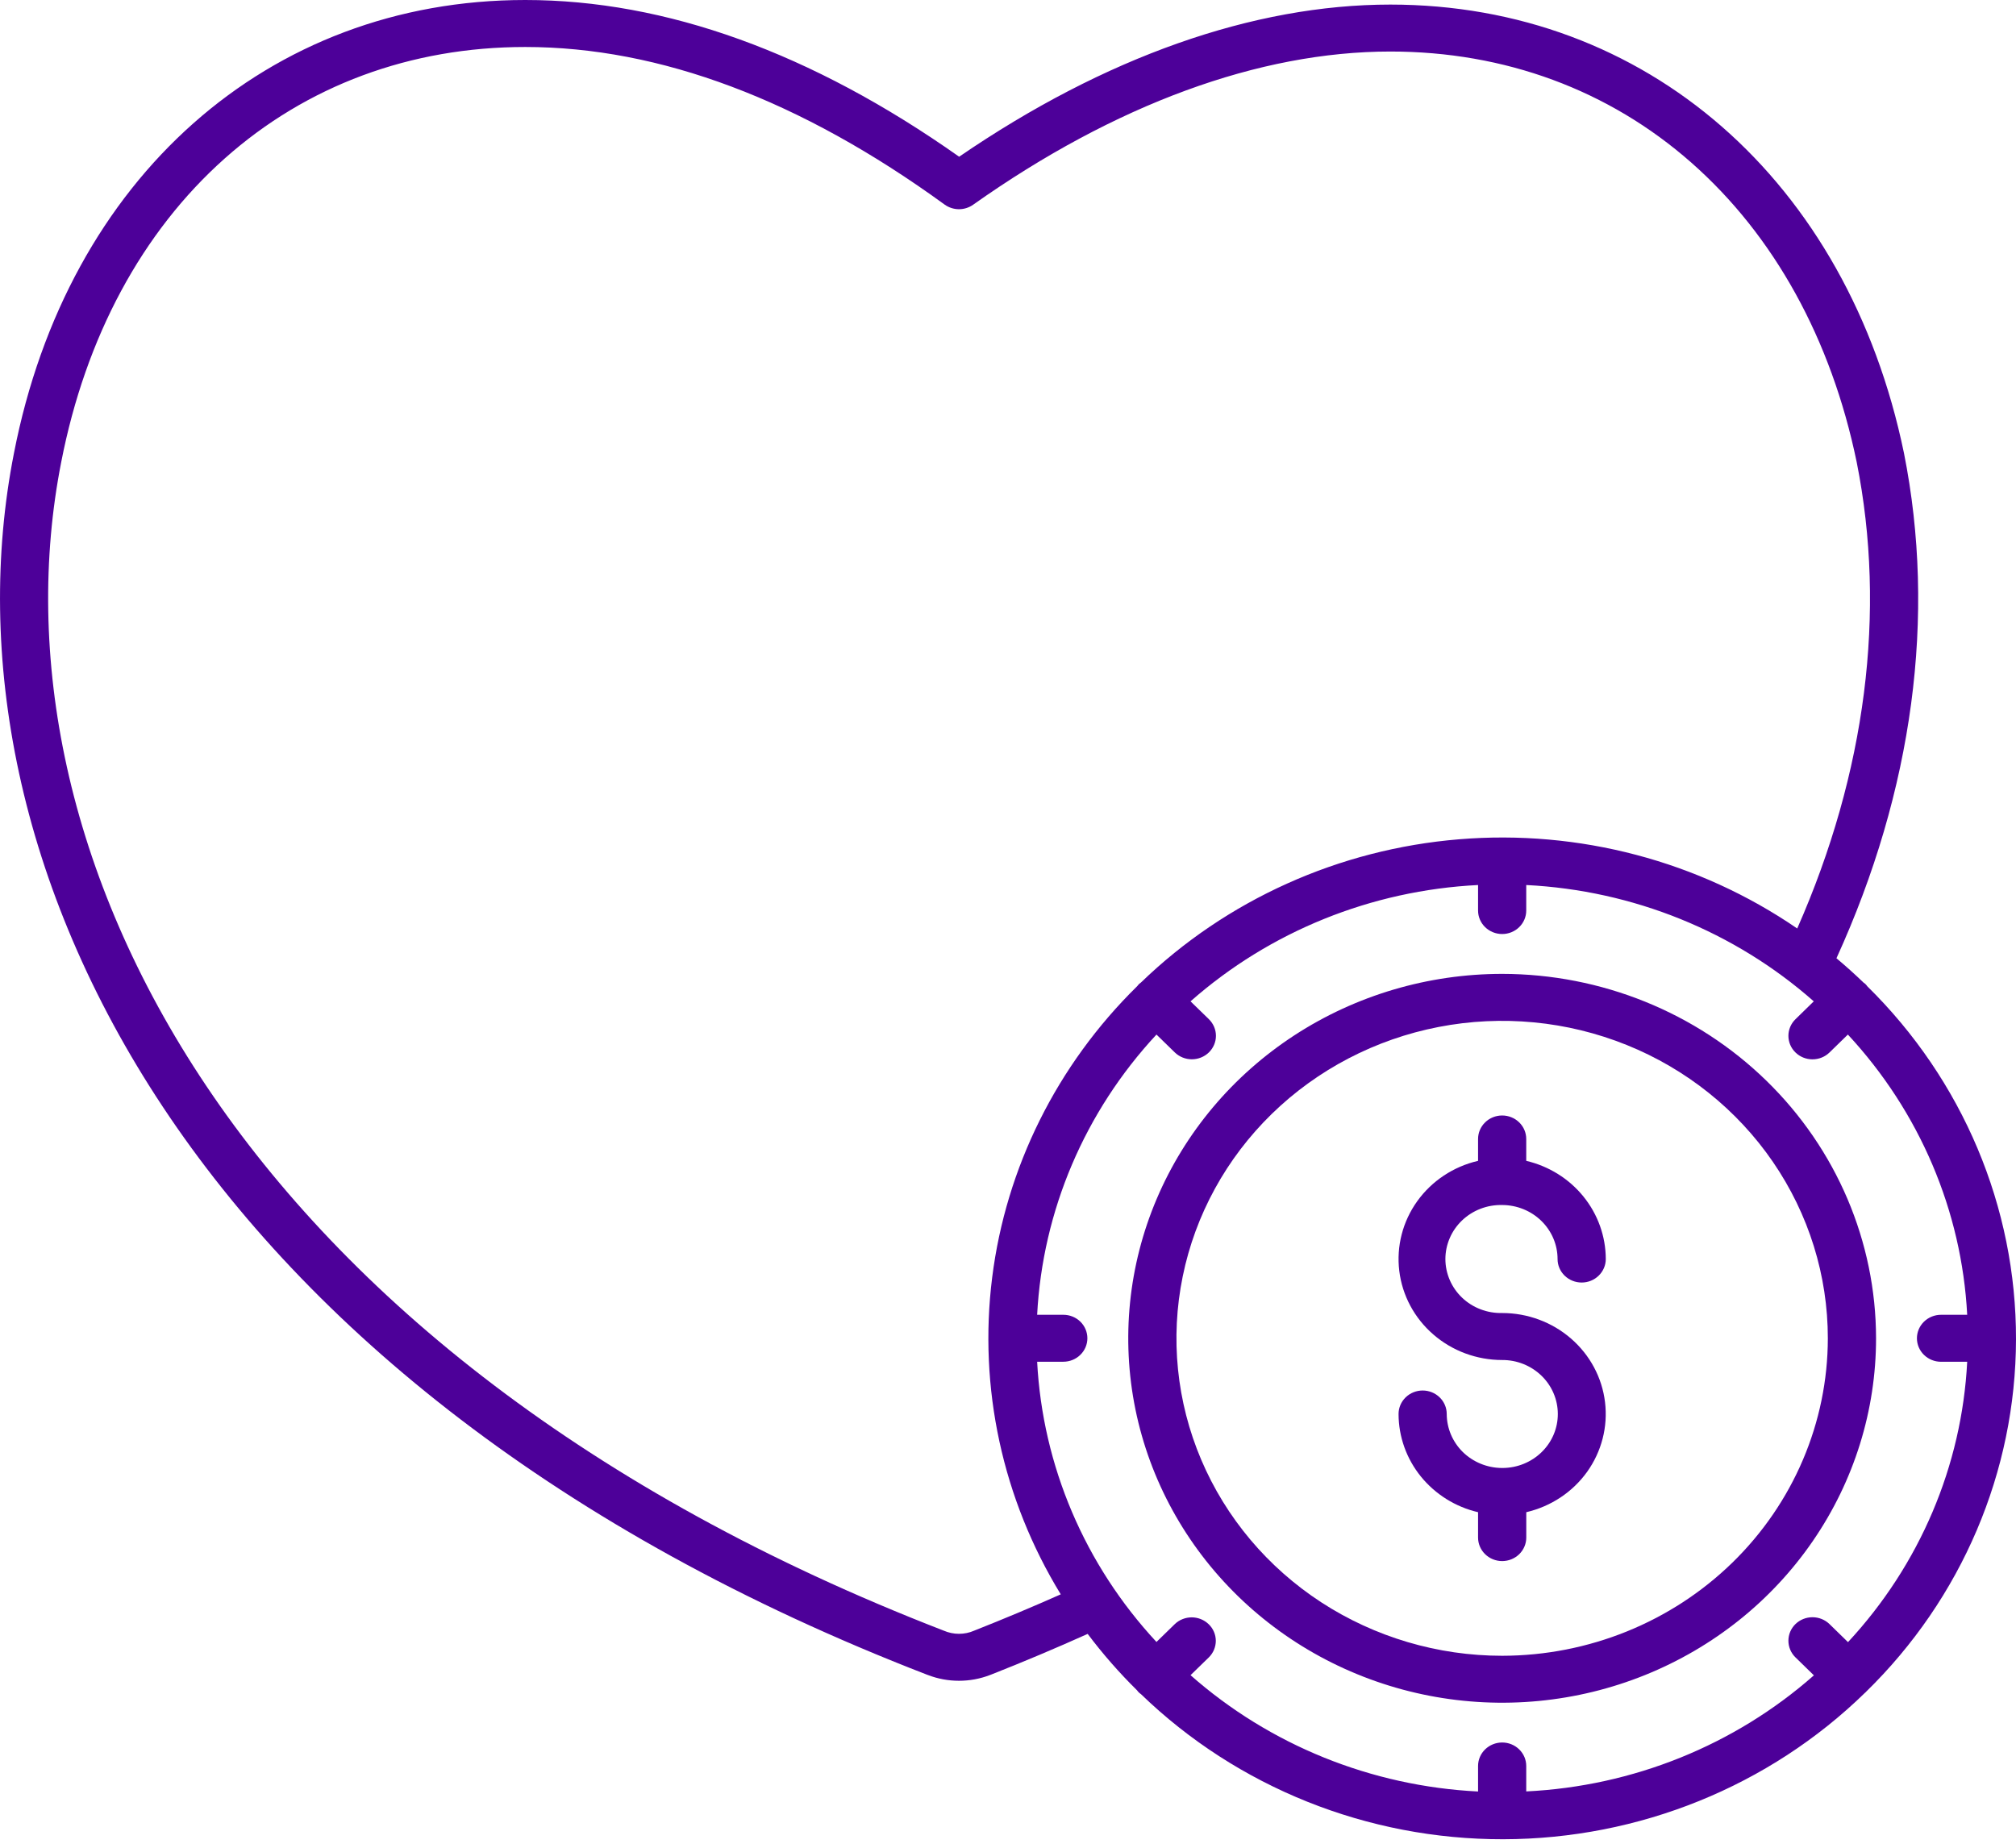 <svg width="48" height="44" viewBox="0 0 48 44" fill="none" xmlns="http://www.w3.org/2000/svg">
<path d="M22.063 39.876C22.072 39.88 22.083 39.883 22.093 39.887C22.568 40.07 23.097 40.07 23.572 39.887C23.584 39.883 23.595 39.879 23.606 39.874C24.384 39.567 25.152 39.243 25.897 38.908C26.255 39.384 26.648 39.833 27.073 40.252C27.098 40.288 27.129 40.318 27.165 40.342C29.458 42.561 32.56 43.804 35.792 43.798C39.023 43.792 42.121 42.538 44.405 40.31C44.409 40.307 44.413 40.305 44.417 40.301C44.42 40.297 44.422 40.294 44.426 40.29C46.709 38.062 47.994 35.043 48 31.894C48.006 28.745 46.732 25.721 44.458 23.485C44.434 23.449 44.403 23.419 44.367 23.396C44.16 23.196 43.946 23.004 43.725 22.819C45.549 18.82 46.106 14.669 45.332 10.787C43.99 4.3 39.19 0.109 33.103 0.109C29.841 0.109 26.299 1.36 22.837 3.732C19.326 1.255 15.852 0 12.506 0C6.386 0 1.607 4.237 0.332 10.793C-1.551 20.357 4.438 33.059 22.063 39.876ZM43.997 24.636C45.704 26.475 46.708 28.832 46.838 31.309H46.215C46.063 31.309 45.917 31.368 45.809 31.473C45.702 31.578 45.641 31.72 45.641 31.869C45.641 32.017 45.702 32.159 45.809 32.264C45.917 32.369 46.063 32.428 46.215 32.428H46.838C46.711 34.906 45.708 37.264 44 39.104L43.56 38.675C43.452 38.57 43.306 38.511 43.154 38.511C43.002 38.511 42.856 38.57 42.748 38.675C42.641 38.78 42.581 38.922 42.581 39.07C42.581 39.219 42.641 39.361 42.748 39.466L43.188 39.895C41.301 41.559 38.881 42.536 36.339 42.659V42.053C36.339 41.905 36.279 41.763 36.171 41.658C36.064 41.553 35.918 41.494 35.766 41.494C35.614 41.494 35.468 41.553 35.36 41.658C35.252 41.763 35.192 41.905 35.192 42.053V42.661C32.651 42.534 30.233 41.556 28.346 39.891L28.783 39.466C28.889 39.361 28.948 39.219 28.948 39.071C28.947 38.924 28.887 38.782 28.779 38.678C28.672 38.574 28.527 38.515 28.376 38.514C28.225 38.514 28.079 38.571 27.971 38.675L27.535 39.1C25.827 37.261 24.824 34.904 24.694 32.427H25.317C25.469 32.427 25.615 32.368 25.722 32.263C25.83 32.158 25.89 32.016 25.89 31.868C25.89 31.72 25.83 31.577 25.722 31.472C25.615 31.367 25.469 31.309 25.317 31.309H24.694C24.824 28.832 25.827 26.474 27.535 24.636L27.971 25.061C28.079 25.166 28.225 25.225 28.377 25.225C28.529 25.225 28.675 25.166 28.783 25.061C28.89 24.956 28.951 24.814 28.951 24.666C28.951 24.517 28.89 24.375 28.783 24.27L28.346 23.845C30.233 22.18 32.651 21.202 35.192 21.075V21.683C35.192 21.831 35.252 21.973 35.36 22.078C35.468 22.183 35.614 22.242 35.766 22.242C35.918 22.242 36.064 22.183 36.171 22.078C36.279 21.973 36.339 21.831 36.339 21.683V21.075C38.881 21.202 41.299 22.181 43.185 23.845L42.749 24.271C42.641 24.376 42.581 24.518 42.581 24.666C42.581 24.815 42.641 24.957 42.749 25.062C42.856 25.167 43.002 25.226 43.154 25.226C43.307 25.226 43.453 25.167 43.56 25.062L43.997 24.636ZM1.458 11.002C2.038 8.025 3.383 5.525 5.35 3.774C7.301 2.037 9.775 1.119 12.506 1.119C15.707 1.119 19.065 2.381 22.49 4.871C22.588 4.942 22.707 4.981 22.829 4.982C22.951 4.983 23.071 4.945 23.17 4.875C26.543 2.489 29.978 1.227 33.104 1.227C35.827 1.227 38.305 2.142 40.269 3.872C42.239 5.606 43.601 8.074 44.207 11.005C44.918 14.574 44.427 18.4 42.791 22.11C40.446 20.503 37.595 19.75 34.739 19.986C31.882 20.221 29.201 21.428 27.166 23.396C27.149 23.409 27.132 23.422 27.116 23.436C27.101 23.452 27.088 23.468 27.075 23.485C25.167 25.36 23.952 27.801 23.623 30.422C23.294 33.044 23.868 35.697 25.256 37.966C24.584 38.265 23.892 38.555 23.194 38.831C23.08 38.881 22.957 38.906 22.832 38.906C22.708 38.906 22.585 38.88 22.471 38.831C5.467 32.248 -0.335 20.113 1.458 11.002Z" fill="#4D0099"/>
<path d="M35.766 23.191C34.005 23.191 32.284 23.7 30.82 24.653C29.356 25.607 28.215 26.962 27.541 28.548C26.867 30.133 26.691 31.878 27.034 33.562C27.378 35.245 28.226 36.791 29.471 38.005C30.716 39.218 32.302 40.045 34.029 40.38C35.756 40.715 37.546 40.543 39.172 39.886C40.799 39.229 42.189 38.117 43.167 36.69C44.146 35.263 44.668 33.585 44.668 31.869C44.665 29.568 43.726 27.362 42.057 25.735C40.388 24.108 38.126 23.193 35.766 23.191ZM35.766 39.429C34.232 39.429 32.733 38.985 31.457 38.155C30.182 37.324 29.188 36.143 28.601 34.762C28.014 33.381 27.86 31.861 28.16 30.395C28.459 28.928 29.198 27.581 30.282 26.524C31.367 25.467 32.748 24.747 34.253 24.455C35.757 24.163 37.316 24.313 38.733 24.885C40.15 25.457 41.361 26.426 42.213 27.669C43.066 28.913 43.52 30.374 43.52 31.869C43.518 33.873 42.7 35.795 41.246 37.212C39.792 38.629 37.822 39.426 35.766 39.429Z" fill="#4D0099"/>
<path d="M35.766 28.695C36.115 28.696 36.451 28.831 36.698 29.072C36.946 29.314 37.085 29.641 37.085 29.982C37.085 30.13 37.145 30.272 37.253 30.377C37.361 30.482 37.507 30.541 37.659 30.541C37.811 30.541 37.957 30.482 38.064 30.377C38.172 30.272 38.233 30.13 38.233 29.982C38.232 29.441 38.044 28.917 37.701 28.493C37.358 28.069 36.878 27.77 36.339 27.643V27.122C36.339 26.974 36.279 26.832 36.171 26.727C36.064 26.622 35.918 26.563 35.766 26.563C35.613 26.563 35.467 26.622 35.36 26.727C35.252 26.832 35.192 26.974 35.192 27.122V27.643C34.604 27.78 34.089 28.122 33.743 28.605C33.397 29.088 33.245 29.678 33.316 30.263C33.387 30.848 33.675 31.387 34.127 31.778C34.578 32.17 35.161 32.386 35.766 32.386C36.115 32.384 36.451 32.518 36.7 32.758C36.949 32.998 37.089 33.324 37.091 33.665C37.093 34.006 36.956 34.334 36.709 34.576C36.463 34.818 36.129 34.955 35.779 34.957C35.774 34.957 35.77 34.956 35.766 34.956C35.761 34.956 35.757 34.957 35.752 34.957C35.405 34.953 35.073 34.816 34.828 34.576C34.584 34.335 34.447 34.01 34.446 33.672C34.446 33.523 34.386 33.381 34.278 33.276C34.171 33.171 34.025 33.112 33.873 33.112C33.72 33.112 33.575 33.171 33.467 33.276C33.359 33.381 33.299 33.523 33.299 33.672C33.3 34.212 33.487 34.736 33.83 35.16C34.174 35.584 34.653 35.884 35.192 36.01V36.615C35.192 36.763 35.253 36.905 35.36 37.01C35.468 37.115 35.614 37.174 35.766 37.174C35.918 37.174 36.064 37.115 36.172 37.01C36.279 36.905 36.34 36.763 36.34 36.615V36.01C36.927 35.873 37.443 35.531 37.789 35.048C38.134 34.565 38.286 33.975 38.215 33.39C38.145 32.805 37.856 32.266 37.405 31.875C36.953 31.483 36.37 31.267 35.766 31.267C35.59 31.271 35.415 31.241 35.251 31.178C35.087 31.116 34.938 31.022 34.812 30.902C34.686 30.782 34.586 30.639 34.518 30.481C34.45 30.323 34.414 30.153 34.414 29.981C34.414 29.81 34.45 29.64 34.518 29.482C34.586 29.324 34.686 29.181 34.812 29.061C34.938 28.941 35.087 28.847 35.251 28.784C35.415 28.721 35.59 28.691 35.766 28.695H35.766Z" fill="#4D0099"/>
</svg>
